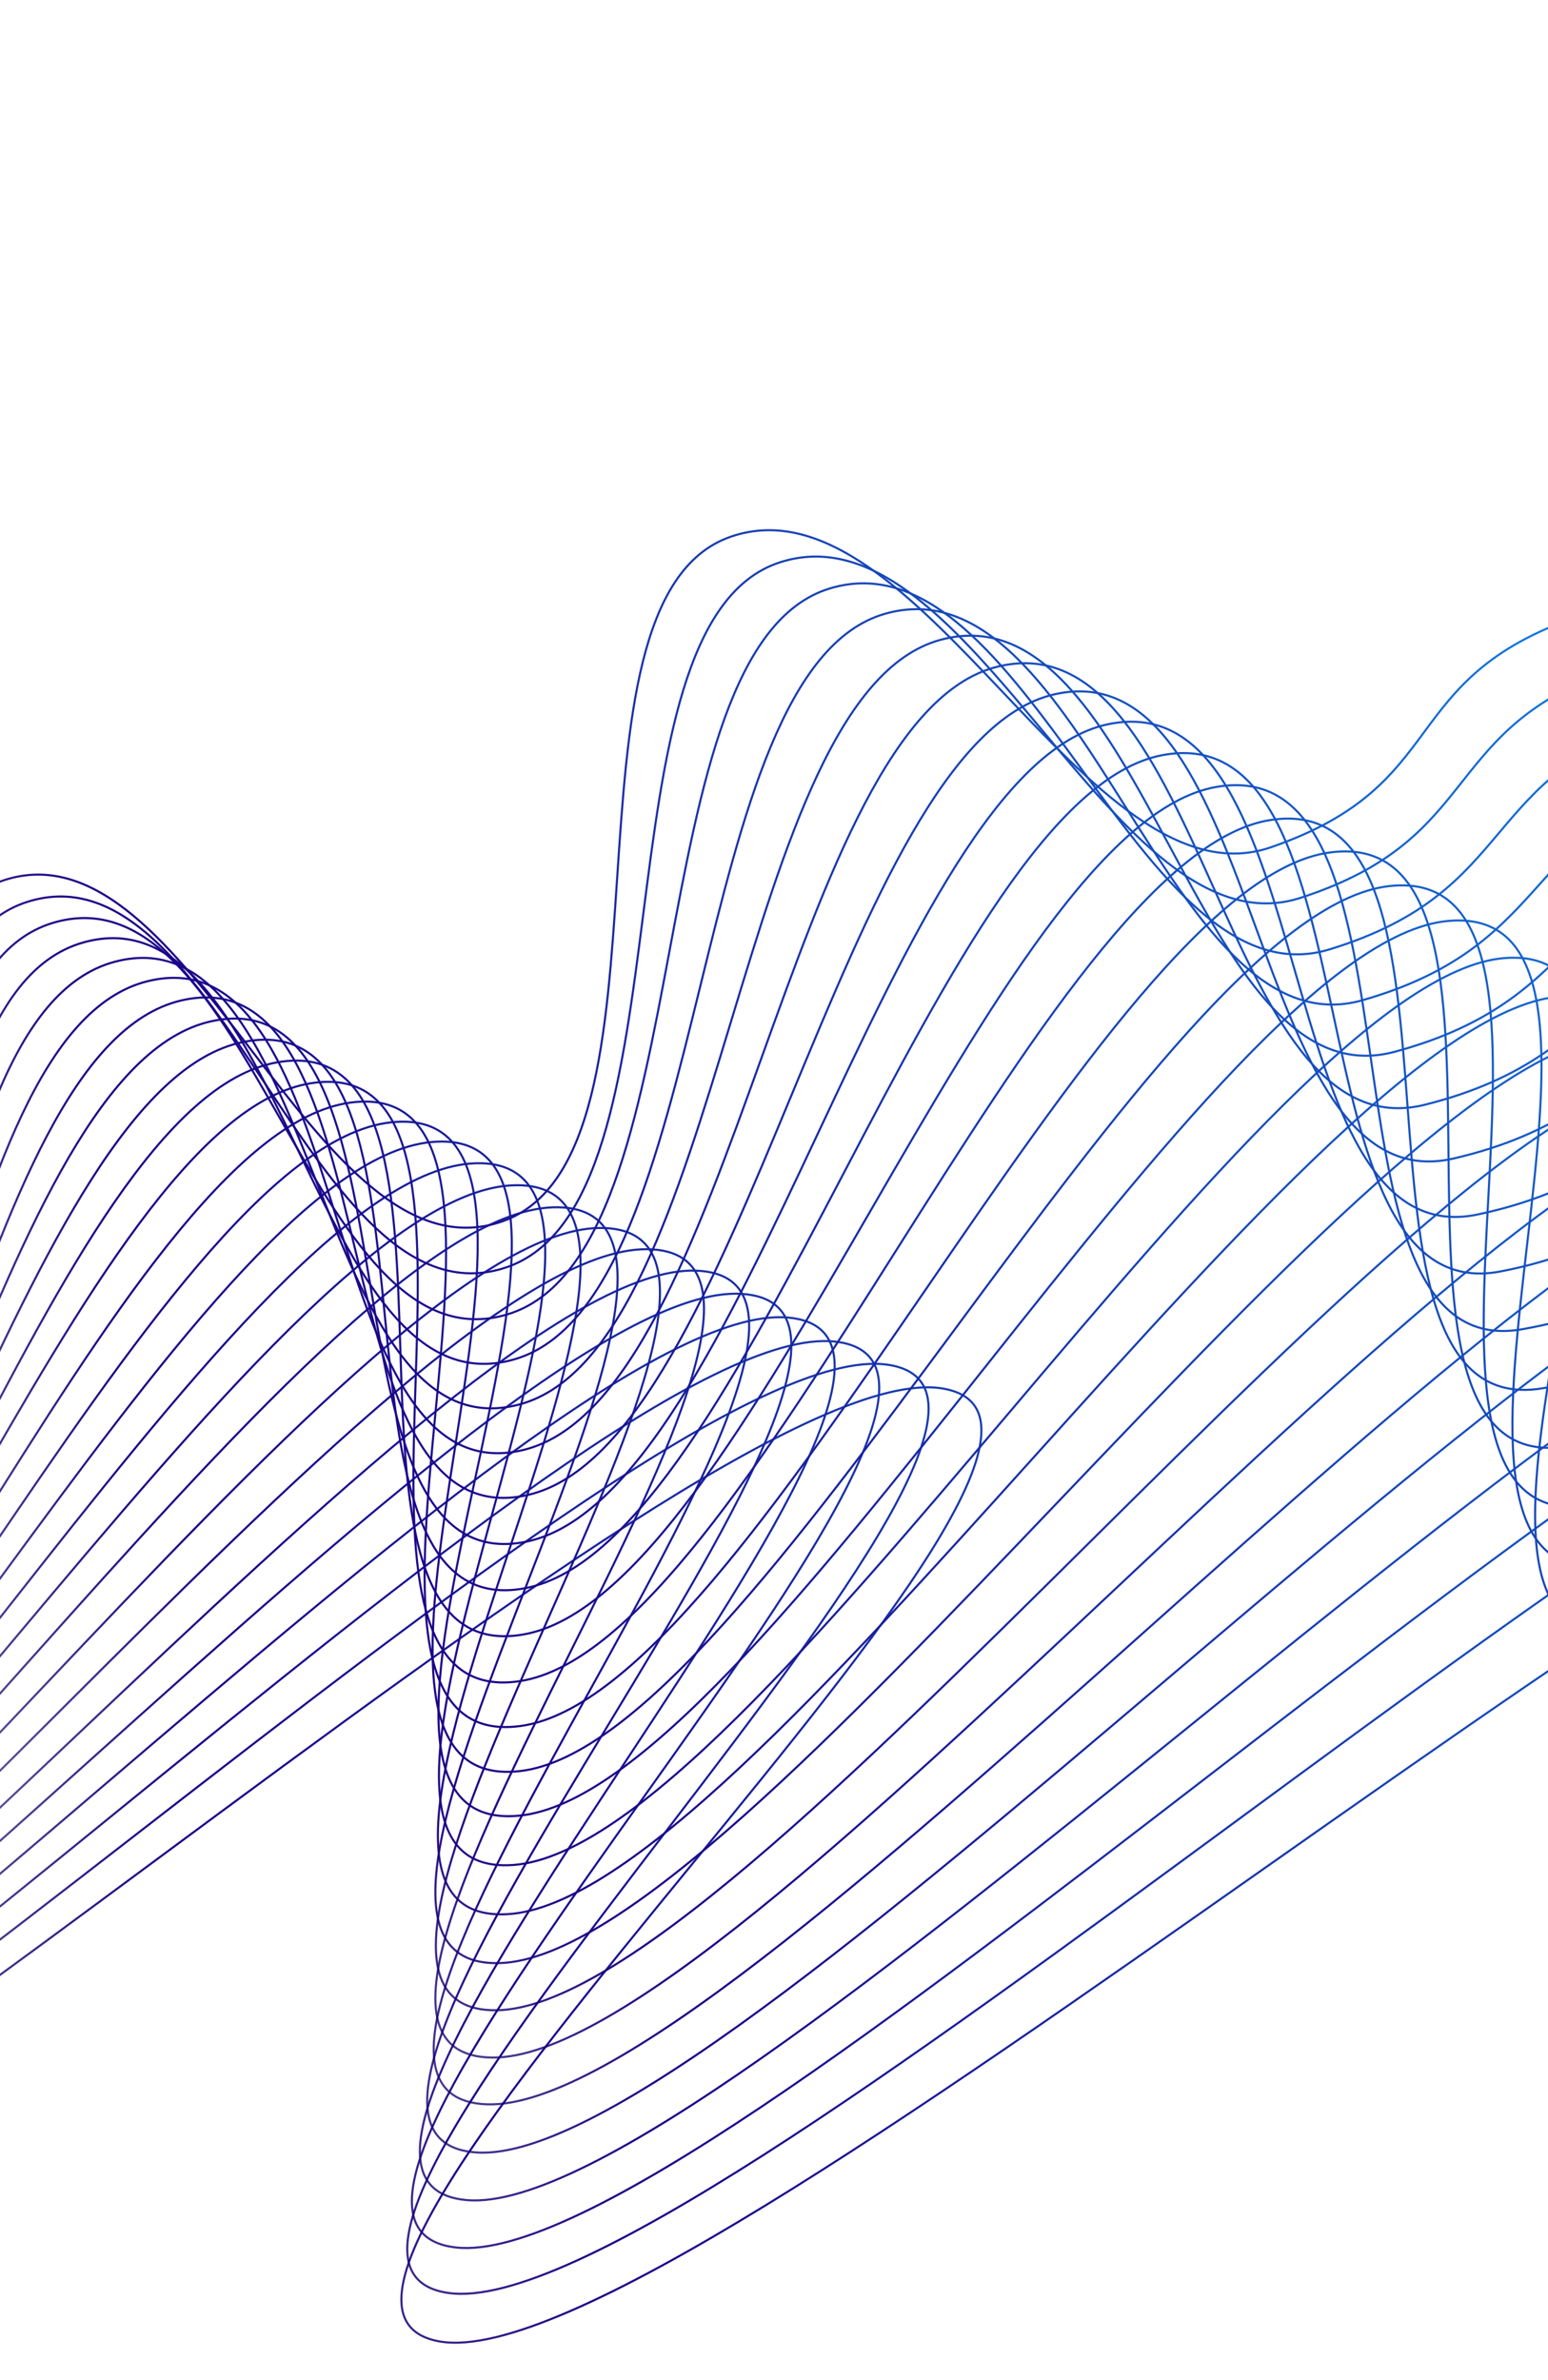 <svg width="298" height="458" viewBox="0 0 298 458" fill="none" xmlns="http://www.w3.org/2000/svg">
<path d="M-563.612 355.106C-519.511 362.686 -565.342 410.07 -520.186 417.831C-475.03 425.591 -313.633 278.066 -267.21 286.042C-220.787 294.019 -359.261 419.662 -312.414 427.714C-265.568 435.766 -86.536 266.518 -40.961 274.353C4.615 282.189 -164.805 439.762 -119.207 447.593C-73.609 455.424 134.961 259.207 181.522 267.189C228.082 275.17 38.12 442.556 84.675 450.555C131.23 458.554 355.338 260.735 401.417 268.632C447.495 276.53 276.328 440.825 321.506 448.586C366.685 456.346 405.801 414.313 451.01 422.1C496.219 429.886 418.339 507.912 463.747 515.712C509.155 523.512 461.416 560.633 508.651 568.751C555.887 576.869 771.372 383.691 820.347 392.104" stroke="url(#paint0_linear)" stroke-width="0.4" stroke-miterlimit="22.926" stroke-linecap="round"/>
<path d="M-565.373 363.768C-520.967 370.085 -563.523 416.705 -518.058 423.168C-472.592 429.63 -321.486 284.07 -274.75 290.736C-228.013 297.401 -357.707 421.402 -310.537 428.085C-263.368 434.769 -96.138 267.931 -50.227 274.464C-4.315 280.998 -162.782 436.376 -116.875 442.883C-70.969 449.39 123.947 255.932 170.829 262.598C217.712 269.264 39.449 434.553 86.327 441.219C133.205 447.884 343.48 252.52 389.868 259.119C436.256 265.719 276.523 427.613 321.988 434.08C367.453 440.547 403.691 399.206 449.214 405.691C494.736 412.176 422.282 489.004 467.982 495.502C513.681 502 468.582 538.764 516.144 545.544C563.706 552.325 765.695 361.604 814.996 368.614" stroke="url(#paint1_linear)" stroke-width="0.4" stroke-miterlimit="22.926" stroke-linecap="round"/>
<path d="M-566 372.486C-521.409 377.549 -560.874 423.529 -515.201 428.757C-469.528 433.984 -328.087 290.056 -281.138 295.41C-234.19 300.765 -355.64 423.353 -308.259 428.757C-260.878 434.16 -104.699 269.335 -58.581 274.592C-12.463 279.85 -160.614 433.423 -114.5 438.676C-68.386 443.93 113.713 252.794 160.807 258.162C207.902 263.53 40.646 427.093 87.735 432.46C134.825 437.828 332.099 244.504 378.681 249.814C425.262 255.125 276.254 414.997 321.935 420.211C367.617 425.424 401.13 384.714 446.878 389.928C492.626 395.142 425.214 470.941 471.134 476.172C517.054 481.403 474.419 517.928 522.197 523.375C569.975 528.822 759.28 340.199 808.811 345.845" stroke="url(#paint2_linear)" stroke-width="0.4" stroke-miterlimit="22.926" stroke-linecap="round"/>
<path d="M-565.232 380.233C-520.469 384.13 -556.919 429.37 -511.083 433.36C-465.247 437.351 -333.385 295.308 -286.278 299.414C-239.171 303.519 -352.458 424.563 -304.914 428.704C-257.369 432.845 -112.143 270.279 -65.853 274.322C-19.562 278.366 -157.52 429.878 -111.26 433.912C-65.001 437.947 104.414 249.389 151.672 253.526C198.93 257.663 42.583 419.234 89.837 423.349C137.09 427.463 321.467 236.478 368.235 240.552C415.002 244.627 276.593 402.243 322.425 406.243C368.257 410.242 399.095 370.208 444.984 374.203C490.874 378.198 428.494 452.859 474.564 456.872C520.635 460.885 480.458 497.087 528.405 501.263C576.351 505.439 753.09 319.178 802.789 323.503" stroke="url(#paint3_linear)" stroke-width="0.4" stroke-miterlimit="22.926" stroke-linecap="round"/>
<path d="M-563.249 387.345C-518.428 390.099 -551.872 434.552 -505.983 437.369C-460.094 440.185 -337.698 300.208 -290.507 303.108C-243.315 306.009 -348.563 425.313 -300.953 428.235C-253.342 431.158 -118.929 271.082 -72.589 273.938C-26.25 276.794 -154.098 426.045 -107.759 428.884C-61.42 431.723 95.426 246.061 142.745 248.97C190.065 251.879 44.526 411.267 91.828 414.189C139.129 417.111 310.752 228.721 357.608 231.599C404.463 234.478 276.496 389.635 322.394 392.443C368.292 395.251 396.477 355.959 442.428 358.779C488.379 361.6 430.949 435.016 477.094 437.85C523.239 440.684 485.482 476.507 533.504 479.456C581.525 482.404 745.806 298.743 795.571 301.802" stroke="url(#paint4_linear)" stroke-width="0.4" stroke-miterlimit="22.926" stroke-linecap="round"/>
<path d="M-560.092 393.812C-515.299 395.458 -545.806 439.072 -499.943 440.759C-454.081 442.445 -341.045 304.711 -293.902 306.451C-246.759 308.19 -343.994 425.587 -296.419 427.335C-248.843 429.082 -125.118 271.713 -78.788 273.417C-32.458 275.121 -150.368 421.918 -104.06 423.622C-57.752 425.325 86.71 242.768 133.999 244.503C181.288 246.238 46.42 403.201 93.704 404.918C140.988 406.635 299.979 221.159 346.778 222.881C393.576 224.602 275.967 377.108 321.847 378.785C367.726 380.462 393.302 341.938 439.218 343.624C485.134 345.311 432.596 417.393 478.696 419.089C524.797 420.784 489.487 456.17 537.464 457.936C585.441 459.701 737.461 278.927 787.187 280.754" stroke="url(#paint5_linear)" stroke-width="0.4" stroke-miterlimit="22.926" stroke-linecap="round"/>
<path d="M-557.289 399.878C-512.565 400.46 -540.172 443.183 -494.381 443.779C-448.589 444.374 -344.762 309.082 -297.695 309.69C-250.627 310.299 -340.003 425.666 -292.498 426.271C-244.993 426.876 -131.758 272.424 -85.521 273.025C-39.283 273.625 -147.356 417.773 -101.106 418.374C-54.855 418.975 77.404 239.763 124.622 240.376C171.84 240.989 47.497 395.322 94.71 395.922C141.924 396.523 288.478 214.167 335.206 214.772C381.934 215.377 274.496 364.99 320.292 365.586C366.089 366.182 389.121 328.466 434.971 329.062C480.82 329.657 433.068 400.314 479.12 400.915C525.173 401.516 492.233 436.42 540.135 437.043C588.037 437.665 727.947 260.024 777.602 260.647" stroke="url(#paint6_linear)" stroke-width="0.4" stroke-miterlimit="22.926" stroke-linecap="round"/>
<path d="M-553.413 405.298C-508.822 404.857 -533.612 446.64 -487.975 446.185C-442.338 445.73 -347.579 313.046 -300.662 312.578C-253.744 312.11 -335.407 425.26 -288.066 424.784C-240.724 424.307 -137.807 272.928 -91.728 272.486C-45.649 272.045 -144.081 413.341 -98.016 412.865C-51.95 412.388 68.357 236.765 115.412 236.288C162.467 235.811 48.486 387.301 95.545 386.82C142.604 386.338 276.91 207.343 323.48 206.879C370.049 206.415 272.597 352.996 318.235 352.528C363.872 352.06 384.41 315.213 430.101 314.758C475.791 314.303 432.75 383.455 478.626 383.001C524.501 382.546 493.941 416.917 541.68 416.44C589.419 415.963 717.395 241.629 766.899 241.148" stroke="url(#paint7_linear)" stroke-width="0.4" stroke-miterlimit="22.926" stroke-linecap="round"/>
<path d="M-548.512 410.066C-504.177 408.64 -526.172 449.442 -480.773 447.977C-435.374 446.511 -349.508 316.59 -302.85 315.103C-256.193 313.615 -330.241 424.399 -283.156 422.885C-236.07 421.37 -143.268 273.267 -97.432 271.788C-51.596 270.309 -140.57 408.635 -94.739 407.151C-48.907 405.669 59.643 233.807 106.451 232.315C153.258 230.822 49.444 379.248 96.243 377.743C143.042 376.238 265.336 200.813 311.657 199.322C357.979 197.829 270.316 341.179 315.715 339.7C361.114 338.221 379.202 302.279 424.654 300.813C470.106 299.348 431.669 366.954 477.307 365.467C522.944 363.979 494.715 397.789 542.206 396.257C589.697 394.725 706.001 223.963 755.218 222.378" stroke="url(#paint8_linear)" stroke-width="0.4" stroke-miterlimit="22.926" stroke-linecap="round"/>
<path d="M-542.6 413.946C-498.526 411.575 -517.806 451.349 -472.677 448.921C-427.547 446.493 -350.382 319.486 -303.994 316.992C-257.606 314.498 -324.245 422.836 -277.434 420.316C-230.622 417.795 -147.723 273.135 -102.16 270.668C-56.598 268.2 -136.297 403.382 -90.734 400.946C-45.172 398.509 51.869 230.598 98.415 228.095C144.962 225.592 51.109 370.843 97.634 368.336C144.158 365.829 254.678 194.205 300.722 191.729C346.765 189.252 268.682 329.225 313.812 326.81C358.941 324.394 374.645 289.358 419.828 286.926C465.01 284.493 431.068 350.409 476.436 347.968C521.805 345.527 495.862 378.693 543.067 376.15C590.272 373.607 695.123 206.601 744.054 203.966" stroke="url(#paint9_linear)" stroke-width="0.4" stroke-miterlimit="22.926" stroke-linecap="round"/>
<path d="M-535.73 417.182C-491.996 413.906 -508.632 452.617 -463.851 449.262C-419.07 445.907 -350.386 321.959 -304.374 318.515C-258.362 315.072 -317.725 420.82 -271.262 417.341C-224.799 413.863 -151.581 272.795 -106.368 269.396C-61.155 265.998 -131.833 397.856 -86.62 394.474C-41.406 391.093 44.434 227.349 90.605 223.892C136.777 220.436 52.69 362.315 98.857 358.859C145.024 355.403 244.025 187.769 289.724 184.348C335.424 180.927 266.66 317.381 311.454 314.026C356.249 310.671 369.621 276.618 414.46 273.258C459.298 269.9 429.74 334.089 474.759 330.721C519.778 327.353 496.079 359.857 542.926 356.325C589.773 352.793 683.432 189.765 731.996 186.131" stroke="url(#paint10_linear)" stroke-width="0.4" stroke-miterlimit="22.926" stroke-linecap="round"/>
<path d="M-528.001 419.773C-484.677 415.637 -498.747 453.238 -454.386 449.005C-410.025 444.772 -349.667 324.012 -304.048 319.659C-258.428 315.306 -310.759 418.356 -264.755 413.964C-218.751 409.572 -154.916 272.261 -110.126 267.97C-65.336 263.68 -127.212 392.095 -82.422 387.822C-37.632 383.549 37.276 224.126 83.015 219.761C128.754 215.395 54.177 353.747 99.911 349.381C145.645 345.016 233.406 181.554 278.673 177.22C323.939 172.885 264.285 305.679 308.645 301.446C353.007 297.212 364.141 264.153 408.556 259.915C452.971 255.677 427.677 318.079 472.277 313.824C516.877 309.568 495.385 341.351 541.791 336.936C588.196 332.522 670.928 173.563 719.029 168.973" stroke="url(#paint11_linear)" stroke-width="0.4" stroke-miterlimit="22.926" stroke-linecap="round"/>
<path d="M-520.968 422.744C-478.068 417.787 -489.719 454.413 -445.794 449.336C-401.87 444.26 -349.327 326.285 -304.194 321.045C-259.06 315.805 -304.635 416.538 -259.082 411.271C-213.528 406.005 -158.589 271.952 -114.236 266.823C-69.883 261.694 -123.441 387.085 -79.093 381.964C-34.745 376.843 29.837 221.201 75.126 215.983C120.415 210.764 54.817 346.031 100.119 340.795C145.421 335.56 222.541 175.71 267.357 170.514C312.173 165.318 261.114 294.903 305.039 289.827C348.963 284.749 357.974 252.573 401.951 247.488C445.929 242.402 424.662 303.237 468.824 298.13C512.987 293.023 493.548 324.206 539.512 318.877C585.477 313.549 657.864 158.193 705.514 152.706" stroke="url(#paint12_linear)" stroke-width="0.4" stroke-miterlimit="22.926" stroke-linecap="round"/>
<path d="M-513.122 425.093C-470.739 419.354 -480.01 454.979 -436.589 449.098C-393.168 443.219 -348.29 328.143 -303.655 322.1C-259.019 316.057 -298.105 414.291 -253.064 408.182C-208.023 402.072 -161.776 271.432 -117.935 265.494C-74.094 259.557 -119.52 381.814 -75.684 375.877C-31.849 369.939 22.659 218.238 67.426 212.172C112.193 206.106 55.417 338.186 100.181 332.125C144.943 326.064 211.68 170.037 255.984 164.037C300.288 158.038 257.608 284.273 301.016 278.397C344.424 272.522 351.377 241.255 394.848 235.366C438.317 229.476 420.98 288.688 464.63 282.776C508.281 276.865 490.912 307.404 536.329 301.251C581.746 295.097 644.054 143.497 691.139 137.118" stroke="url(#paint13_linear)" stroke-width="0.4" stroke-miterlimit="22.926" stroke-linecap="round"/>
<path d="M-504.504 426.801C-462.659 420.321 -469.662 454.912 -426.801 448.272C-383.941 441.633 -346.537 329.569 -302.494 322.748C-258.45 315.928 -291.156 411.606 -246.707 404.72C-202.257 397.834 -164.474 270.72 -121.212 264.006C-77.95 257.292 -115.473 376.313 -72.206 369.612C-28.939 362.912 15.736 215.28 59.916 208.433C104.096 201.586 55.912 330.328 100.092 323.486C144.272 316.644 200.877 164.563 244.585 157.787C288.292 151.011 253.781 273.81 296.628 267.189C339.475 260.567 344.415 230.218 387.311 223.574C430.207 216.93 416.684 274.459 459.76 267.785C502.837 261.11 487.473 290.973 532.293 284.03C577.114 277.086 629.568 129.358 676.036 122.158" stroke="url(#paint14_linear)" stroke-width="0.4" stroke-miterlimit="22.926" stroke-linecap="round"/>
<path d="M-495.158 427.741C-453.874 420.55 -458.651 454.081 -416.378 446.723C-374.104 439.364 -343.95 330.403 -300.503 322.837C-257.055 315.27 -283.554 408.313 -239.7 400.672C-195.847 393.03 -166.275 269.537 -123.587 262.103C-80.899 254.669 -110.704 370.327 -68.025 362.893C-25.346 355.459 9.784 212.026 53.386 204.415C96.988 196.805 57.148 322.108 100.728 314.515C144.308 306.923 191.018 158.938 234.147 151.425C277.277 143.911 250.695 263.149 292.964 255.786C335.232 248.422 338.23 219.049 380.551 211.681C422.873 204.314 413.054 260.117 455.552 252.735C498.05 245.354 484.638 274.485 528.841 266.786C573.043 259.088 615.934 115.403 661.77 107.426" stroke="url(#paint15_linear)" stroke-width="0.4" stroke-miterlimit="22.926" stroke-linecap="round"/>
<path d="M-485.135 428.076C-444.474 420.219 -447.096 452.665 -405.463 444.622C-363.831 436.579 -340.722 330.818 -297.924 322.55C-255.126 314.282 -275.606 404.605 -232.415 396.271C-189.223 387.937 -167.625 268.16 -125.573 260.038C-83.521 251.915 -105.861 364.121 -63.821 356.003C-21.782 347.885 4.085 208.765 46.994 200.47C89.903 192.175 58.23 313.876 101.157 305.595C144.084 297.313 181.191 153.531 223.676 145.325C266.16 137.119 247.26 252.706 288.893 244.649C330.526 236.593 331.643 208.208 373.325 200.156C415.006 192.105 408.782 246.146 450.64 238.054C492.497 229.962 480.997 258.36 524.55 249.973C568.104 241.585 601.666 102.028 646.814 93.305" stroke="url(#paint16_linear)" stroke-width="0.4" stroke-miterlimit="22.926" stroke-linecap="round"/>
<path d="M-474.482 427.798C-434.496 419.319 -435.047 450.652 -394.104 441.969C-353.16 433.285 -336.881 330.814 -294.798 321.896C-252.715 312.979 -267.359 400.504 -224.887 391.485C-182.415 382.466 -168.526 266.531 -127.189 257.759C-85.852 248.989 -100.937 357.684 -59.605 348.899C-18.272 340.115 -1.363 205.431 40.853 196.479C83.069 187.527 59.255 305.594 101.466 296.62C143.677 287.646 171.478 148.234 213.239 139.374C255 130.514 243.552 242.371 284.496 233.688C325.441 225.004 324.739 197.604 365.732 188.908C406.724 180.211 403.96 232.451 445.121 223.72C486.282 214.989 476.635 242.641 519.464 233.555C562.294 224.471 586.837 89.204 631.229 79.788" stroke="url(#paint17_linear)" stroke-width="0.4" stroke-miterlimit="22.926" stroke-linecap="round"/>
<path d="M-463.238 426.911C-423.98 417.844 -422.515 448.06 -382.338 438.777C-342.162 429.494 -332.45 330.381 -291.148 320.837C-249.846 311.293 -258.835 395.98 -217.14 386.351C-175.444 376.723 -169.017 264.677 -128.399 255.305C-87.782 245.933 -95.918 351.001 -55.336 341.629C-14.754 332.258 -6.498 202.072 34.945 192.501C76.388 182.931 60.199 297.229 101.637 287.659C143.076 278.088 161.875 143.099 202.89 133.626C243.904 124.154 239.614 232.209 279.807 222.926C320.001 213.643 317.564 187.253 357.802 177.961C398.04 168.669 398.618 219.072 439.037 209.744C479.456 200.417 471.606 227.274 513.65 217.562C555.694 207.851 571.494 76.927 615.074 66.88" stroke="url(#paint18_linear)" stroke-width="0.4" stroke-miterlimit="22.926" stroke-linecap="round"/>
<path d="M-453.012 425.883C-414.478 416.259 -411.11 445.333 -371.653 435.48C-332.197 425.627 -328.873 329.935 -288.299 319.809C-247.726 309.682 -251.315 391.463 -210.384 381.24C-169.453 371.016 -170.177 262.934 -130.341 252.996C-90.505 243.059 -91.9 344.441 -52.064 334.495C-12.228 324.55 -12.303 198.973 28.377 188.819C69.057 178.667 60.213 289.128 100.892 278.971C141.572 268.813 151.695 138.354 191.951 128.302C232.206 118.251 234.825 222.435 274.277 212.582C313.729 202.729 309.623 177.364 349.123 167.502C388.623 157.64 392.39 206.181 432.076 196.276C471.762 186.37 465.629 212.423 506.913 202.121C548.198 191.817 555.602 65.362 598.387 54.679" stroke="url(#paint19_linear)" stroke-width="0.4" stroke-miterlimit="22.926" stroke-linecap="round"/>
<path d="M-442.289 424.28C-404.523 414.127 -399.318 442.057 -360.652 431.679C-321.986 421.3 -324.763 329.079 -285.02 318.396C-245.277 307.713 -243.621 386.568 -203.511 375.783C-163.401 364.999 -171.004 260.965 -131.958 250.485C-92.912 240.005 -87.808 337.665 -48.789 327.185C-9.77 316.705 -17.822 195.79 22.044 185.081C61.911 174.372 60.141 280.944 100.003 270.243C139.866 259.543 141.645 133.697 181.097 123.107C220.549 112.517 229.789 212.772 268.456 202.394C307.123 192.016 301.414 167.684 340.124 157.292C378.834 146.9 385.696 193.552 424.569 183.117C463.442 172.681 459.032 197.905 499.477 187.046C539.923 176.186 539.261 54.26 581.189 43.003" stroke="url(#paint20_linear)" stroke-width="0.4" stroke-miterlimit="22.926" stroke-linecap="round"/>
<path d="M-431.102 422.104C-394.153 411.51 -387.195 438.239 -349.359 427.375C-311.523 416.511 -320.158 327.812 -281.267 316.63C-242.375 305.449 -235.722 381.302 -196.469 370.045C-157.216 358.788 -171.414 258.802 -133.216 247.81C-95.018 236.818 -83.742 330.717 -45.544 319.765C-7.346 308.812 -23.072 192.585 15.939 181.381C54.949 170.178 59.96 272.786 98.962 261.583C137.963 250.379 131.734 129.212 170.338 118.114C208.943 107.016 224.514 203.312 262.35 192.449C300.186 181.585 292.955 158.294 330.83 147.422C368.706 136.549 378.512 181.289 416.542 170.376C454.573 159.463 451.787 183.832 491.362 172.46C530.939 161.089 522.523 43.754 563.547 31.971" stroke="url(#paint21_linear)" stroke-width="0.4" stroke-miterlimit="22.926" stroke-linecap="round"/>
<path d="M-419.495 419.358C-383.402 408.322 -374.78 433.886 -337.818 422.576C-300.856 411.267 -315.081 326.13 -277.095 314.502C-239.109 302.875 -227.647 375.677 -189.33 363.944C-151.013 352.211 -171.454 256.347 -134.143 244.927C-96.832 233.507 -79.645 323.569 -42.312 312.145C-4.979 300.721 -28.025 189.279 10.08 177.616C48.186 165.953 59.673 264.54 97.774 252.886C135.875 241.233 121.977 124.793 159.689 113.25C197.402 101.706 219.009 193.989 255.966 182.676C292.924 171.361 284.248 149.126 321.246 137.794C358.243 126.462 370.839 169.295 407.995 157.924C445.151 146.552 443.919 170.068 482.581 158.233C521.243 146.397 505.416 33.702 545.485 21.434" stroke="url(#paint22_linear)" stroke-width="0.4" stroke-miterlimit="22.926" stroke-linecap="round"/>
<path d="M-407.503 416.034C-372.245 404.557 -362.029 428.969 -325.941 417.235C-289.853 405.501 -309.38 323.95 -272.273 311.889C-235.165 299.829 -219.175 369.577 -181.727 357.402C-144.279 345.227 -170.724 253.505 -134.274 241.656C-97.825 229.808 -75.026 316.026 -38.576 304.177C-2.126 292.329 -32.099 185.681 5.132 173.581C42.363 161.481 60.04 256.042 97.245 243.943C134.451 231.843 113.271 120.19 150.106 108.218C186.939 96.246 214.294 184.49 250.396 172.756C286.497 161.022 276.444 139.829 312.593 128.082C348.743 116.335 363.979 157.217 400.274 145.431C436.57 133.644 436.831 156.278 474.591 144.001C512.352 131.724 489.478 23.703 528.621 10.976" stroke="url(#paint23_linear)" stroke-width="0.4" stroke-miterlimit="22.926" stroke-linecap="round"/>
<path d="M-395.168 412.224C-360.784 400.385 -349.08 423.622 -313.871 411.501C-278.662 399.379 -303.275 321.38 -267.073 308.923C-230.87 296.466 -210.561 363.198 -174.032 350.621C-137.503 338.045 -169.617 250.415 -134.072 238.182C-98.527 225.949 -70.377 308.371 -34.828 296.121C0.72 283.871 -35.861 181.991 0.439 169.484C36.739 156.978 60.319 247.549 96.618 235.051C132.918 222.554 104.764 115.637 140.693 103.268C176.621 90.899 209.424 175.166 244.634 163.044C279.843 150.922 268.506 130.783 303.746 118.631C338.987 106.478 356.756 145.488 392.155 133.299C427.554 121.111 429.241 142.892 466.07 130.21C502.9 117.527 473.311 14.142 511.487 1" stroke="url(#paint24_linear)" stroke-width="0.4" stroke-miterlimit="22.926" stroke-linecap="round"/>
<defs>
<linearGradient id="paint0_linear" x1="-73.447" y1="559.529" x2="541.572" y2="-7.237" gradientUnits="userSpaceOnUse">
<stop stop-color="#000117" stop-opacity="0.01"/>
<stop offset="0.26" stop-color="#1B0086"/>
<stop offset="0.73" stop-color="#128AEA"/>
<stop offset="1" stop-color="#00EAFF"/>
</linearGradient>
<linearGradient id="paint1_linear" x1="-76.479" y1="536.729" x2="509.064" y2="-30.158" gradientUnits="userSpaceOnUse">
<stop stop-color="#000117" stop-opacity="0.01"/>
<stop offset="0.26" stop-color="#1B0086"/>
<stop offset="0.73" stop-color="#128AEA"/>
<stop offset="1" stop-color="#00EAFF"/>
</linearGradient>
<linearGradient id="paint2_linear" x1="-79.075" y1="514.907" x2="480.229" y2="-49.966" gradientUnits="userSpaceOnUse">
<stop stop-color="#000117" stop-opacity="0.01"/>
<stop offset="0.26" stop-color="#1B0086"/>
<stop offset="0.73" stop-color="#128AEA"/>
<stop offset="1" stop-color="#00EAFF"/>
</linearGradient>
<linearGradient id="paint3_linear" x1="-80.711" y1="493.153" x2="451.424" y2="-68.157" gradientUnits="userSpaceOnUse">
<stop stop-color="#000117" stop-opacity="0.01"/>
<stop offset="0.26" stop-color="#1B0086"/>
<stop offset="0.73" stop-color="#128AEA"/>
<stop offset="1" stop-color="#00EAFF"/>
</linearGradient>
<linearGradient id="paint4_linear" x1="-81.987" y1="471.717" x2="422.118" y2="-83.973" gradientUnits="userSpaceOnUse">
<stop stop-color="#000117" stop-opacity="0.01"/>
<stop offset="0.26" stop-color="#1B0086"/>
<stop offset="0.73" stop-color="#128AEA"/>
<stop offset="1" stop-color="#00EAFF"/>
</linearGradient>
<linearGradient id="paint5_linear" x1="-82.918" y1="450.577" x2="392.532" y2="-97.468" gradientUnits="userSpaceOnUse">
<stop stop-color="#000117" stop-opacity="0.01"/>
<stop offset="0.26" stop-color="#1B0086"/>
<stop offset="0.73" stop-color="#128AEA"/>
<stop offset="1" stop-color="#00EAFF"/>
</linearGradient>
<linearGradient id="paint6_linear" x1="-84.502" y1="436.6" x2="377.503" y2="-105.035" gradientUnits="userSpaceOnUse">
<stop stop-color="#000117" stop-opacity="0.01"/>
<stop offset="0.26" stop-color="#1B0086"/>
<stop offset="0.73" stop-color="#128AEA"/>
<stop offset="1" stop-color="#00EAFF"/>
</linearGradient>
<linearGradient id="paint7_linear" x1="-85.79" y1="438.685" x2="400.478" y2="-100.899" gradientUnits="userSpaceOnUse">
<stop stop-color="#000117" stop-opacity="0.01"/>
<stop offset="0.26" stop-color="#1B0086"/>
<stop offset="0.73" stop-color="#128AEA"/>
<stop offset="1" stop-color="#00EAFF"/>
</linearGradient>
<linearGradient id="paint8_linear" x1="-86.762" y1="440.217" x2="420.623" y2="-94.728" gradientUnits="userSpaceOnUse">
<stop stop-color="#000117" stop-opacity="0.01"/>
<stop offset="0.26" stop-color="#1B0086"/>
<stop offset="0.73" stop-color="#128AEA"/>
<stop offset="1" stop-color="#00EAFF"/>
</linearGradient>
<linearGradient id="paint9_linear" x1="-86.898" y1="440.959" x2="438.812" y2="-87.709" gradientUnits="userSpaceOnUse">
<stop stop-color="#000117" stop-opacity="0.01"/>
<stop offset="0.26" stop-color="#1B0086"/>
<stop offset="0.73" stop-color="#128AEA"/>
<stop offset="1" stop-color="#00EAFF"/>
</linearGradient>
<linearGradient id="paint10_linear" x1="-86.732" y1="441.153" x2="454.61" y2="-79.345" gradientUnits="userSpaceOnUse">
<stop stop-color="#000117" stop-opacity="0.01"/>
<stop offset="0.26" stop-color="#1B0086"/>
<stop offset="0.73" stop-color="#128AEA"/>
<stop offset="1" stop-color="#00EAFF"/>
</linearGradient>
<linearGradient id="paint11_linear" x1="-86.332" y1="440.548" x2="482.908" y2="-68.685" gradientUnits="userSpaceOnUse">
<stop stop-color="#000117" stop-opacity="0.01"/>
<stop offset="0.26" stop-color="#1B0086"/>
<stop offset="0.73" stop-color="#128AEA"/>
<stop offset="1" stop-color="#00EAFF"/>
</linearGradient>
<linearGradient id="paint12_linear" x1="-86.577" y1="440.504" x2="510.062" y2="-54.852" gradientUnits="userSpaceOnUse">
<stop stop-color="#000117" stop-opacity="0.01"/>
<stop offset="0.26" stop-color="#1B0086"/>
<stop offset="0.73" stop-color="#128AEA"/>
<stop offset="1" stop-color="#00EAFF"/>
</linearGradient>
<linearGradient id="paint13_linear" x1="-86.601" y1="439.953" x2="531.85" y2="-39.176" gradientUnits="userSpaceOnUse">
<stop stop-color="#000117" stop-opacity="0.01"/>
<stop offset="0.26" stop-color="#1B0086"/>
<stop offset="0.73" stop-color="#128AEA"/>
<stop offset="1" stop-color="#00EAFF"/>
</linearGradient>
<linearGradient id="paint14_linear" x1="-86.385" y1="438.871" x2="548.803" y2="-22.392" gradientUnits="userSpaceOnUse">
<stop stop-color="#000117" stop-opacity="0.01"/>
<stop offset="0.26" stop-color="#1B0086"/>
<stop offset="0.73" stop-color="#128AEA"/>
<stop offset="1" stop-color="#00EAFF"/>
</linearGradient>
<linearGradient id="paint15_linear" x1="-85.401" y1="437.113" x2="562.518" y2="-5.841" gradientUnits="userSpaceOnUse">
<stop stop-color="#000117" stop-opacity="0.01"/>
<stop offset="0.26" stop-color="#1B0086"/>
<stop offset="0.73" stop-color="#128AEA"/>
<stop offset="1" stop-color="#00EAFF"/>
</linearGradient>
<linearGradient id="paint16_linear" x1="-84.226" y1="434.858" x2="572.304" y2="10.965" gradientUnits="userSpaceOnUse">
<stop stop-color="#000117" stop-opacity="0.01"/>
<stop offset="0.26" stop-color="#1B0086"/>
<stop offset="0.73" stop-color="#128AEA"/>
<stop offset="1" stop-color="#00EAFF"/>
</linearGradient>
<linearGradient id="paint17_linear" x1="-82.866" y1="432.101" x2="578.531" y2="27.703" gradientUnits="userSpaceOnUse">
<stop stop-color="#000117" stop-opacity="0.01"/>
<stop offset="0.26" stop-color="#1B0086"/>
<stop offset="0.73" stop-color="#128AEA"/>
<stop offset="1" stop-color="#00EAFF"/>
</linearGradient>
<linearGradient id="paint18_linear" x1="-81.326" y1="428.854" x2="581.546" y2="44.147" gradientUnits="userSpaceOnUse">
<stop stop-color="#000117" stop-opacity="0.01"/>
<stop offset="0.26" stop-color="#1B0086"/>
<stop offset="0.73" stop-color="#128AEA"/>
<stop offset="1" stop-color="#00EAFF"/>
</linearGradient>
<linearGradient id="paint19_linear" x1="-80.632" y1="425.543" x2="581.431" y2="59.877" gradientUnits="userSpaceOnUse">
<stop stop-color="#000117" stop-opacity="0.01"/>
<stop offset="0.26" stop-color="#1B0086"/>
<stop offset="0.73" stop-color="#128AEA"/>
<stop offset="1" stop-color="#00EAFF"/>
</linearGradient>
<linearGradient id="paint20_linear" x1="-79.797" y1="421.771" x2="578.775" y2="75.08" gradientUnits="userSpaceOnUse">
<stop stop-color="#000117" stop-opacity="0.01"/>
<stop offset="0.26" stop-color="#1B0086"/>
<stop offset="0.73" stop-color="#128AEA"/>
<stop offset="1" stop-color="#00EAFF"/>
</linearGradient>
<linearGradient id="paint21_linear" x1="-78.821" y1="417.545" x2="573.745" y2="89.586" gradientUnits="userSpaceOnUse">
<stop stop-color="#000117" stop-opacity="0.01"/>
<stop offset="0.26" stop-color="#1B0086"/>
<stop offset="0.73" stop-color="#128AEA"/>
<stop offset="1" stop-color="#00EAFF"/>
</linearGradient>
<linearGradient id="paint22_linear" x1="-77.722" y1="412.863" x2="566.646" y2="103.383" gradientUnits="userSpaceOnUse">
<stop stop-color="#000117" stop-opacity="0.01"/>
<stop offset="0.26" stop-color="#1B0086"/>
<stop offset="0.73" stop-color="#128AEA"/>
<stop offset="1" stop-color="#00EAFF"/>
</linearGradient>
<linearGradient id="paint23_linear" x1="-75.95" y1="407.674" x2="559.118" y2="115.711" gradientUnits="userSpaceOnUse">
<stop stop-color="#000117" stop-opacity="0.01"/>
<stop offset="0.26" stop-color="#1B0086"/>
<stop offset="0.73" stop-color="#128AEA"/>
<stop offset="1" stop-color="#00EAFF"/>
</linearGradient>
<linearGradient id="paint24_linear" x1="-74.052" y1="402.132" x2="550.018" y2="127.33" gradientUnits="userSpaceOnUse">
<stop stop-color="#000117" stop-opacity="0.01"/>
<stop offset="0.26" stop-color="#1B0086"/>
<stop offset="0.73" stop-color="#128AEA"/>
<stop offset="1" stop-color="#00EAFF"/>
</linearGradient>
</defs>
</svg>
